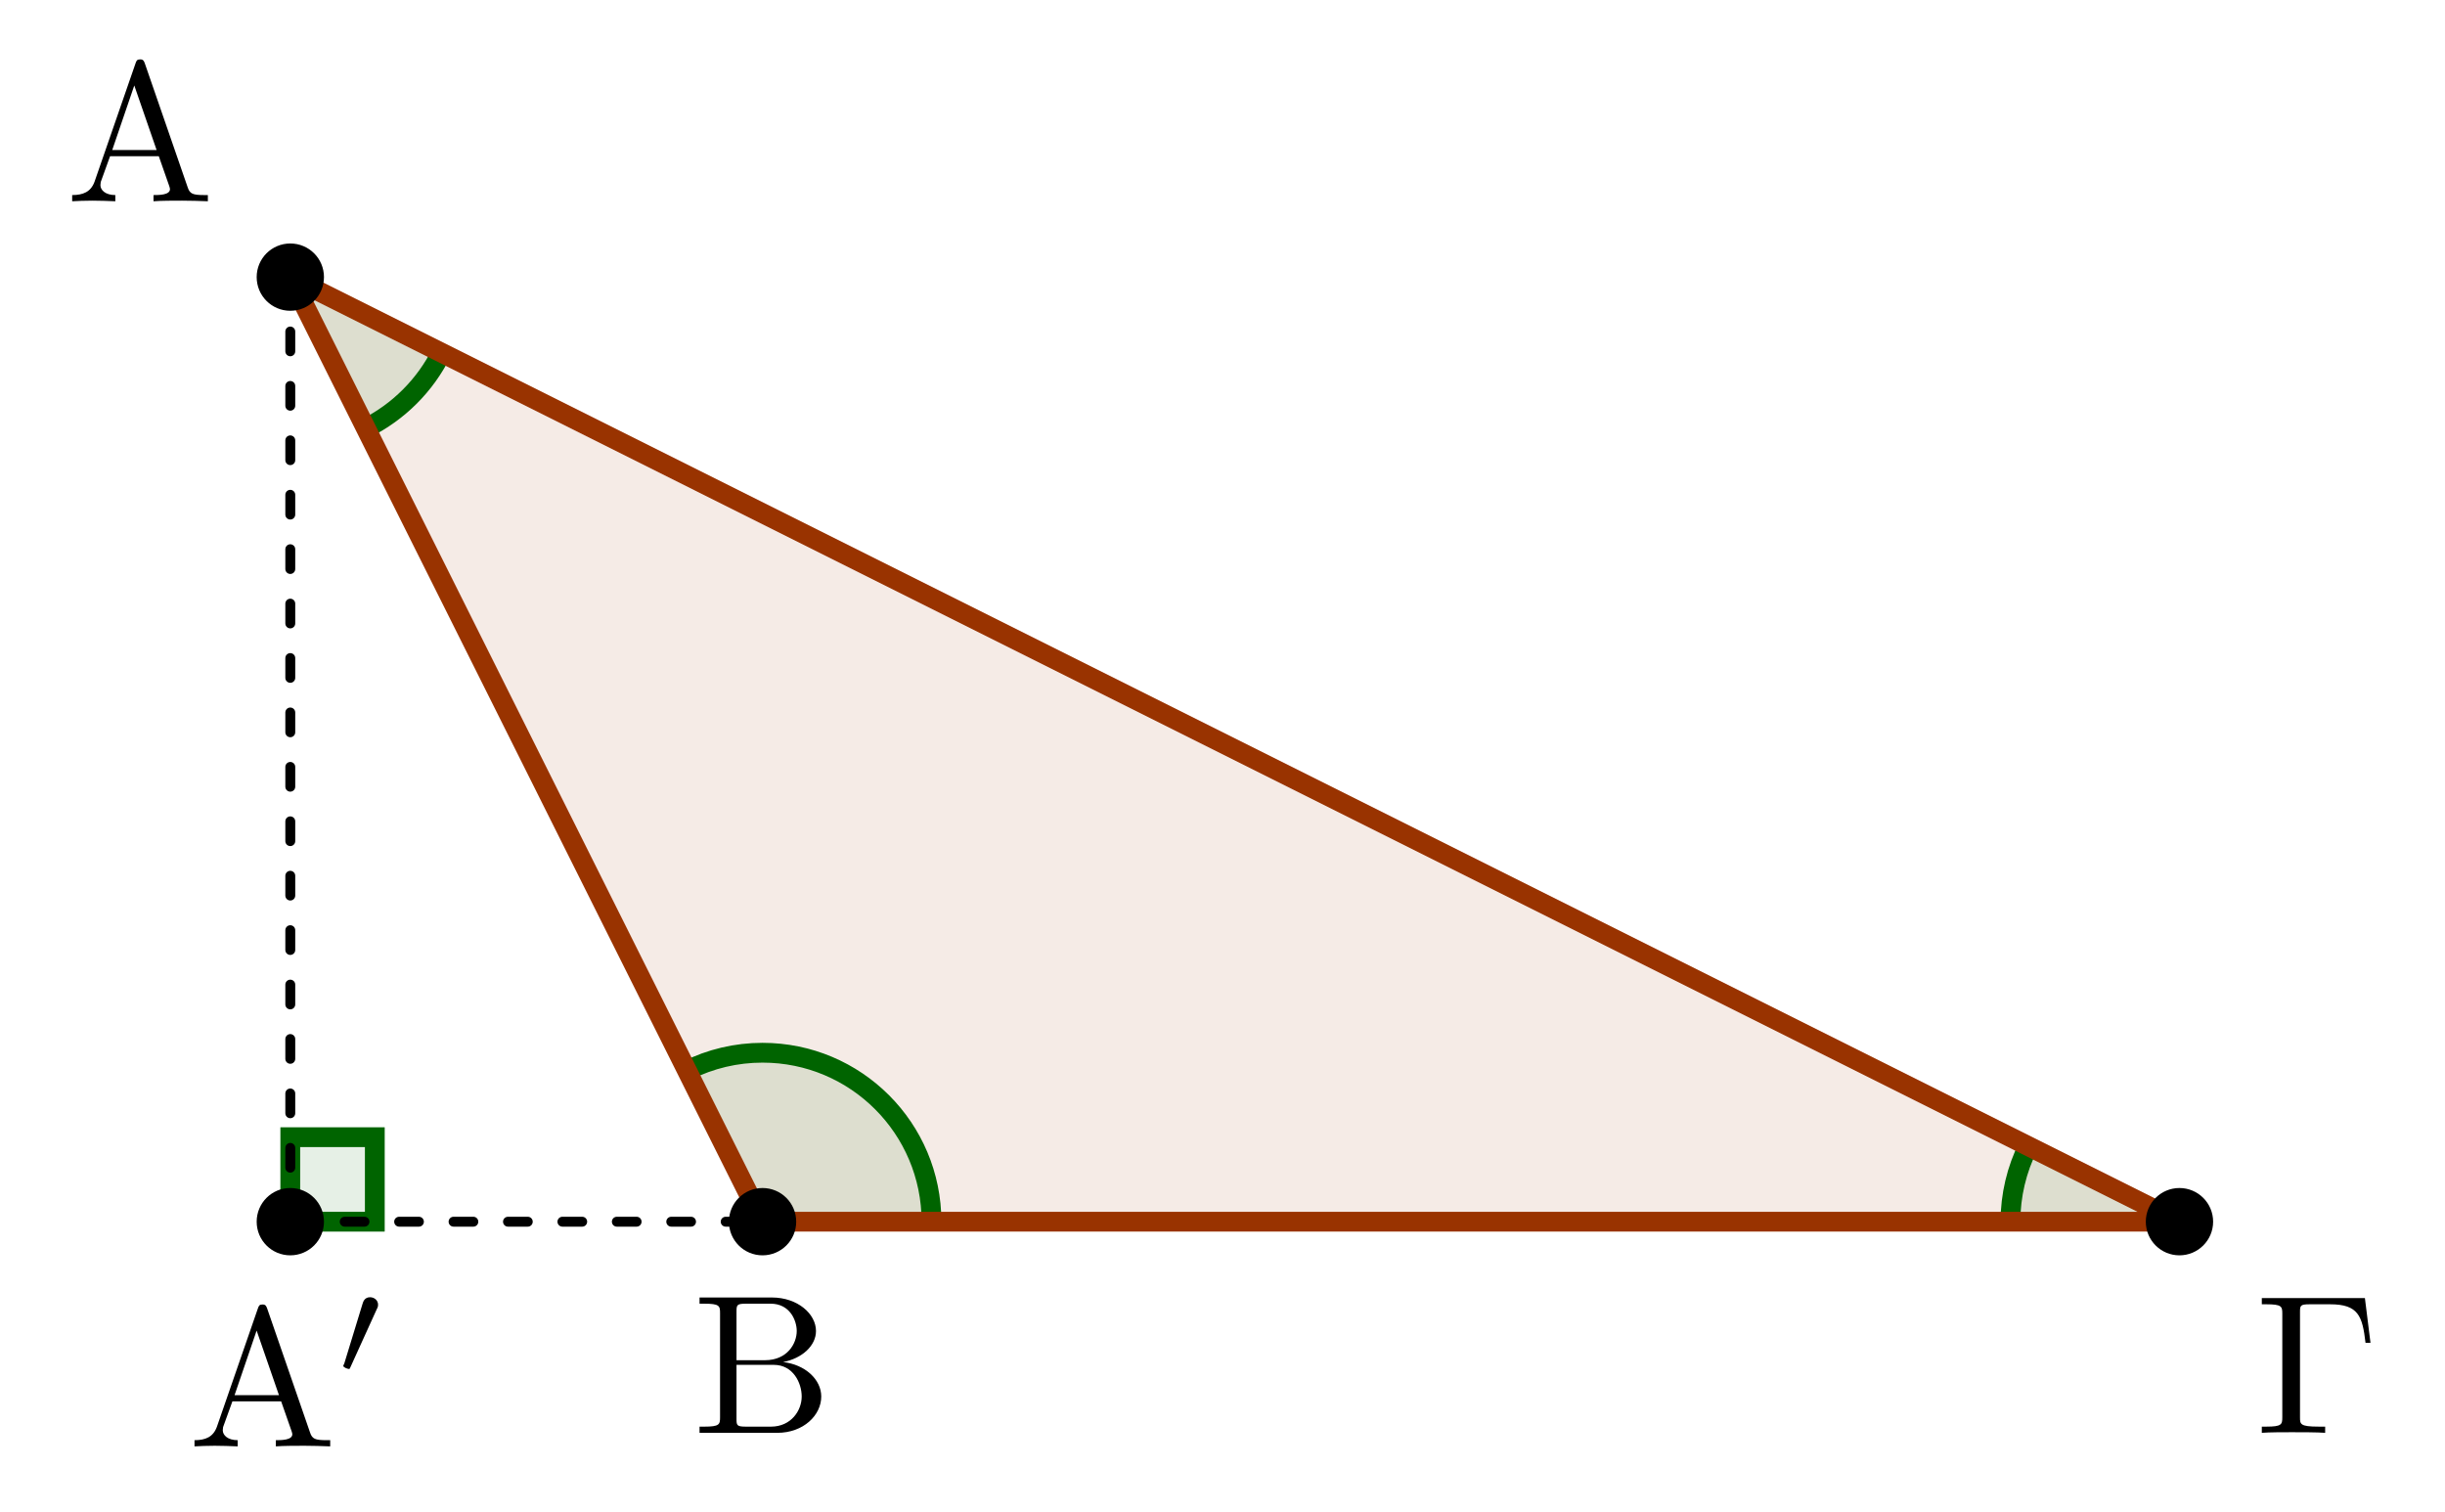 <?xml version="1.0" encoding="UTF-8"?>
<svg xmlns="http://www.w3.org/2000/svg" xmlns:xlink="http://www.w3.org/1999/xlink" width="123.049pt" height="76.112pt" viewBox="0 0 123.049 76.112" version="1.1">
<defs>
<g>
<symbol overflow="visible" id="glyph0-0">
<path style="stroke:none;" d=""/>
</symbol>
<symbol overflow="visible" id="glyph0-1">
<path style="stroke:none;" d="M 3.969 -6.938 C 3.922 -7.062 3.891 -7.141 3.734 -7.141 C 3.578 -7.141 3.547 -7.078 3.5 -6.938 L 1.438 -0.984 C 1.25 -0.469 0.859 -0.312 0.312 -0.312 L 0.312 0 C 0.547 -0.016 0.984 -0.031 1.328 -0.031 C 1.641 -0.031 2.156 -0.016 2.484 0 L 2.484 -0.312 C 1.984 -0.312 1.734 -0.562 1.734 -0.812 C 1.734 -0.844 1.75 -0.953 1.75 -0.969 L 2.219 -2.266 L 4.672 -2.266 L 5.203 -0.75 C 5.219 -0.703 5.234 -0.641 5.234 -0.609 C 5.234 -0.312 4.672 -0.312 4.406 -0.312 L 4.406 0 C 4.766 -0.031 5.469 -0.031 5.844 -0.031 C 6.266 -0.031 6.734 -0.016 7.141 0 L 7.141 -0.312 L 6.969 -0.312 C 6.375 -0.312 6.234 -0.375 6.125 -0.703 Z M 3.438 -5.828 L 4.562 -2.578 L 2.328 -2.578 Z M 3.438 -5.828 "/>
</symbol>
<symbol overflow="visible" id="glyph0-2">
<path style="stroke:none;" d="M 2.219 -3.656 L 2.219 -6.094 C 2.219 -6.438 2.234 -6.5 2.703 -6.5 L 3.938 -6.5 C 4.906 -6.5 5.25 -5.656 5.25 -5.125 C 5.25 -4.484 4.766 -3.656 3.656 -3.656 Z M 4.562 -3.562 C 5.531 -3.75 6.219 -4.391 6.219 -5.125 C 6.219 -5.984 5.297 -6.812 4 -6.812 L 0.359 -6.812 L 0.359 -6.5 L 0.594 -6.5 C 1.359 -6.5 1.391 -6.391 1.391 -6.031 L 1.391 -0.781 C 1.391 -0.422 1.359 -0.312 0.594 -0.312 L 0.359 -0.312 L 0.359 0 L 4.266 0 C 5.594 0 6.484 -0.891 6.484 -1.828 C 6.484 -2.688 5.672 -3.438 4.562 -3.562 Z M 3.953 -0.312 L 2.703 -0.312 C 2.234 -0.312 2.219 -0.375 2.219 -0.703 L 2.219 -3.422 L 4.094 -3.422 C 5.078 -3.422 5.5 -2.5 5.5 -1.828 C 5.5 -1.125 4.969 -0.312 3.953 -0.312 Z M 3.953 -0.312 "/>
</symbol>
<symbol overflow="visible" id="glyph0-3">
<path style="stroke:none;" d="M 5.516 -6.781 L 0.328 -6.781 L 0.328 -6.469 L 0.562 -6.469 C 1.328 -6.469 1.359 -6.359 1.359 -6 L 1.359 -0.781 C 1.359 -0.422 1.328 -0.312 0.562 -0.312 L 0.328 -0.312 L 0.328 0 C 0.672 -0.031 1.453 -0.031 1.844 -0.031 C 2.25 -0.031 3.156 -0.031 3.516 0 L 3.516 -0.312 L 3.188 -0.312 C 2.25 -0.312 2.25 -0.438 2.25 -0.781 L 2.25 -6.078 C 2.25 -6.406 2.266 -6.469 2.734 -6.469 L 3.766 -6.469 C 5.188 -6.469 5.391 -5.875 5.547 -4.531 L 5.797 -4.531 Z M 5.516 -6.781 "/>
</symbol>
<symbol overflow="visible" id="glyph1-0">
<path style="stroke:none;" d=""/>
</symbol>
<symbol overflow="visible" id="glyph1-1">
<path style="stroke:none;" d="M 2.016 -3.297 C 2.078 -3.406 2.078 -3.469 2.078 -3.516 C 2.078 -3.734 1.891 -3.891 1.672 -3.891 C 1.406 -3.891 1.328 -3.672 1.297 -3.562 L 0.375 -0.547 C 0.359 -0.531 0.328 -0.453 0.328 -0.438 C 0.328 -0.359 0.547 -0.281 0.609 -0.281 C 0.656 -0.281 0.656 -0.297 0.703 -0.406 Z M 2.016 -3.297 "/>
</symbol>
</g>
</defs>
<g id="surface1">
<path style=" stroke:none;fill-rule:nonzero;fill:rgb(59.999%,20%,0%);fill-opacity:0.1;" d="M 14.609 13.945 L 38.375 61.484 L 109.684 61.484 Z M 14.609 13.945 "/>
<path style=" stroke:none;fill-rule:nonzero;fill:rgb(0%,39.214%,0%);fill-opacity:0.1;" d="M 38.379 61.484 L 46.879 61.484 C 46.879 56.785 43.074 52.98 38.375 52.98 C 37.055 52.98 35.754 53.285 34.574 53.879 Z M 38.379 61.484 "/>
<path style=" stroke:none;fill-rule:nonzero;fill:rgb(0%,39.214%,0%);fill-opacity:0.1;" d="M 109.688 61.484 L 102.078 57.68 C 101.488 58.859 101.18 60.164 101.18 61.484 Z M 109.688 61.484 "/>
<path style=" stroke:none;fill-rule:nonzero;fill:rgb(0%,39.214%,0%);fill-opacity:0.1;" d="M 14.613 13.945 L 18.414 21.551 C 20.059 20.73 21.395 19.395 22.215 17.75 Z M 14.613 13.945 "/>
<path style="fill:none;stroke-width:0.996;stroke-linecap:butt;stroke-linejoin:miter;stroke:rgb(0%,39.214%,0%);stroke-opacity:1;stroke-miterlimit:10;" d="M 56.036 -0.001 C 56.036 4.698 52.231 8.503 47.532 8.503 C 46.212 8.503 44.911 8.198 43.731 7.604 " transform="matrix(1,0,0,-1,-9.157,61.483)"/>
<path style="fill:none;stroke-width:0.996;stroke-linecap:butt;stroke-linejoin:miter;stroke:rgb(0%,39.214%,0%);stroke-opacity:1;stroke-miterlimit:10;" d="M 111.235 3.803 C 110.645 2.624 110.337 1.319 110.337 -0.001 " transform="matrix(1,0,0,-1,-9.157,61.483)"/>
<path style="fill:none;stroke-width:0.996;stroke-linecap:butt;stroke-linejoin:miter;stroke:rgb(0%,39.214%,0%);stroke-opacity:1;stroke-miterlimit:10;" d="M 27.571 39.932 C 29.216 40.753 30.552 42.088 31.372 43.733 " transform="matrix(1,0,0,-1,-9.157,61.483)"/>
<path style="fill-rule:nonzero;fill:rgb(0%,39.214%,0%);fill-opacity:0.1;stroke-width:0.996;stroke-linecap:butt;stroke-linejoin:miter;stroke:rgb(0%,39.214%,0%);stroke-opacity:1;stroke-miterlimit:10;" d="M 23.766 -0.001 L 23.766 4.253 L 28.02 4.253 L 28.02 -0.001 L 23.766 -0.001 " transform="matrix(1,0,0,-1,-9.157,61.483)"/>
<path style="fill:none;stroke-width:0.996;stroke-linecap:round;stroke-linejoin:round;stroke:rgb(59.999%,20%,0%);stroke-opacity:1;stroke-miterlimit:10;" d="M 23.766 47.538 L 47.532 -0.001 L 118.841 -0.001 Z M 23.766 47.538 " transform="matrix(1,0,0,-1,-9.157,61.483)"/>
<path style="fill:none;stroke-width:0.498;stroke-linecap:round;stroke-linejoin:miter;stroke:rgb(0%,0%,0%);stroke-opacity:1;stroke-dasharray:0.996,1.743;stroke-miterlimit:10;" d="M 23.766 47.538 L 23.766 -0.001 " transform="matrix(1,0,0,-1,-9.157,61.483)"/>
<path style="fill:none;stroke-width:0.498;stroke-linecap:round;stroke-linejoin:miter;stroke:rgb(0%,0%,0%);stroke-opacity:1;stroke-dasharray:0.996,1.743;stroke-miterlimit:10;" d="M 23.766 -0.001 L 47.532 -0.001 " transform="matrix(1,0,0,-1,-9.157,61.483)"/>
<path style="fill-rule:nonzero;fill:rgb(0%,0%,0%);fill-opacity:1;stroke-width:0.399;stroke-linecap:butt;stroke-linejoin:miter;stroke:rgb(0%,0%,0%);stroke-opacity:1;stroke-miterlimit:10;" d="M 25.262 47.538 C 25.262 48.362 24.595 49.03 23.766 49.03 C 22.942 49.03 22.274 48.362 22.274 47.538 C 22.274 46.71 22.942 46.042 23.766 46.042 C 24.595 46.042 25.262 46.71 25.262 47.538 Z M 25.262 47.538 " transform="matrix(1,0,0,-1,-9.157,61.483)"/>
<path style="fill-rule:nonzero;fill:rgb(0%,0%,0%);fill-opacity:1;stroke-width:0.399;stroke-linecap:butt;stroke-linejoin:miter;stroke:rgb(0%,0%,0%);stroke-opacity:1;stroke-miterlimit:10;" d="M 120.337 -0.001 C 120.337 0.827 119.665 1.495 118.841 1.495 C 118.016 1.495 117.348 0.827 117.348 -0.001 C 117.348 -0.826 118.016 -1.494 118.841 -1.494 C 119.665 -1.494 120.337 -0.826 120.337 -0.001 Z M 120.337 -0.001 " transform="matrix(1,0,0,-1,-9.157,61.483)"/>
<path style="fill-rule:nonzero;fill:rgb(0%,0%,0%);fill-opacity:1;stroke-width:0.399;stroke-linecap:butt;stroke-linejoin:miter;stroke:rgb(0%,0%,0%);stroke-opacity:1;stroke-miterlimit:10;" d="M 49.028 -0.001 C 49.028 0.827 48.36 1.495 47.532 1.495 C 46.708 1.495 46.04 0.827 46.04 -0.001 C 46.04 -0.826 46.708 -1.494 47.532 -1.494 C 48.36 -1.494 49.028 -0.826 49.028 -0.001 Z M 49.028 -0.001 " transform="matrix(1,0,0,-1,-9.157,61.483)"/>
<path style="fill-rule:nonzero;fill:rgb(0%,0%,0%);fill-opacity:1;stroke-width:0.399;stroke-linecap:butt;stroke-linejoin:miter;stroke:rgb(0%,0%,0%);stroke-opacity:1;stroke-miterlimit:10;" d="M 25.262 -0.001 C 25.262 0.827 24.591 1.495 23.766 1.495 C 22.942 1.495 22.274 0.827 22.274 -0.001 C 22.274 -0.826 22.942 -1.494 23.766 -1.494 C 24.591 -1.494 25.262 -0.826 25.262 -0.001 Z M 25.262 -0.001 " transform="matrix(1,0,0,-1,-9.157,61.483)"/>
<g style="fill:rgb(0%,0%,0%);fill-opacity:1;">
  <use xlink:href="#glyph0-1" x="3.32" y="10.129"/>
</g>
<g style="fill:rgb(0%,0%,0%);fill-opacity:1;">
  <use xlink:href="#glyph0-2" x="34.847" y="72.11"/>
</g>
<g style="fill:rgb(0%,0%,0%);fill-opacity:1;">
  <use xlink:href="#glyph0-1" x="9.477" y="72.791"/>
</g>
<g style="fill:rgb(0%,0%,0%);fill-opacity:1;">
  <use xlink:href="#glyph1-1" x="16.949" y="69.176"/>
</g>
<g style="fill:rgb(0%,0%,0%);fill-opacity:1;">
  <use xlink:href="#glyph0-3" x="113.502" y="72.109"/>
</g>
</g>
</svg>
